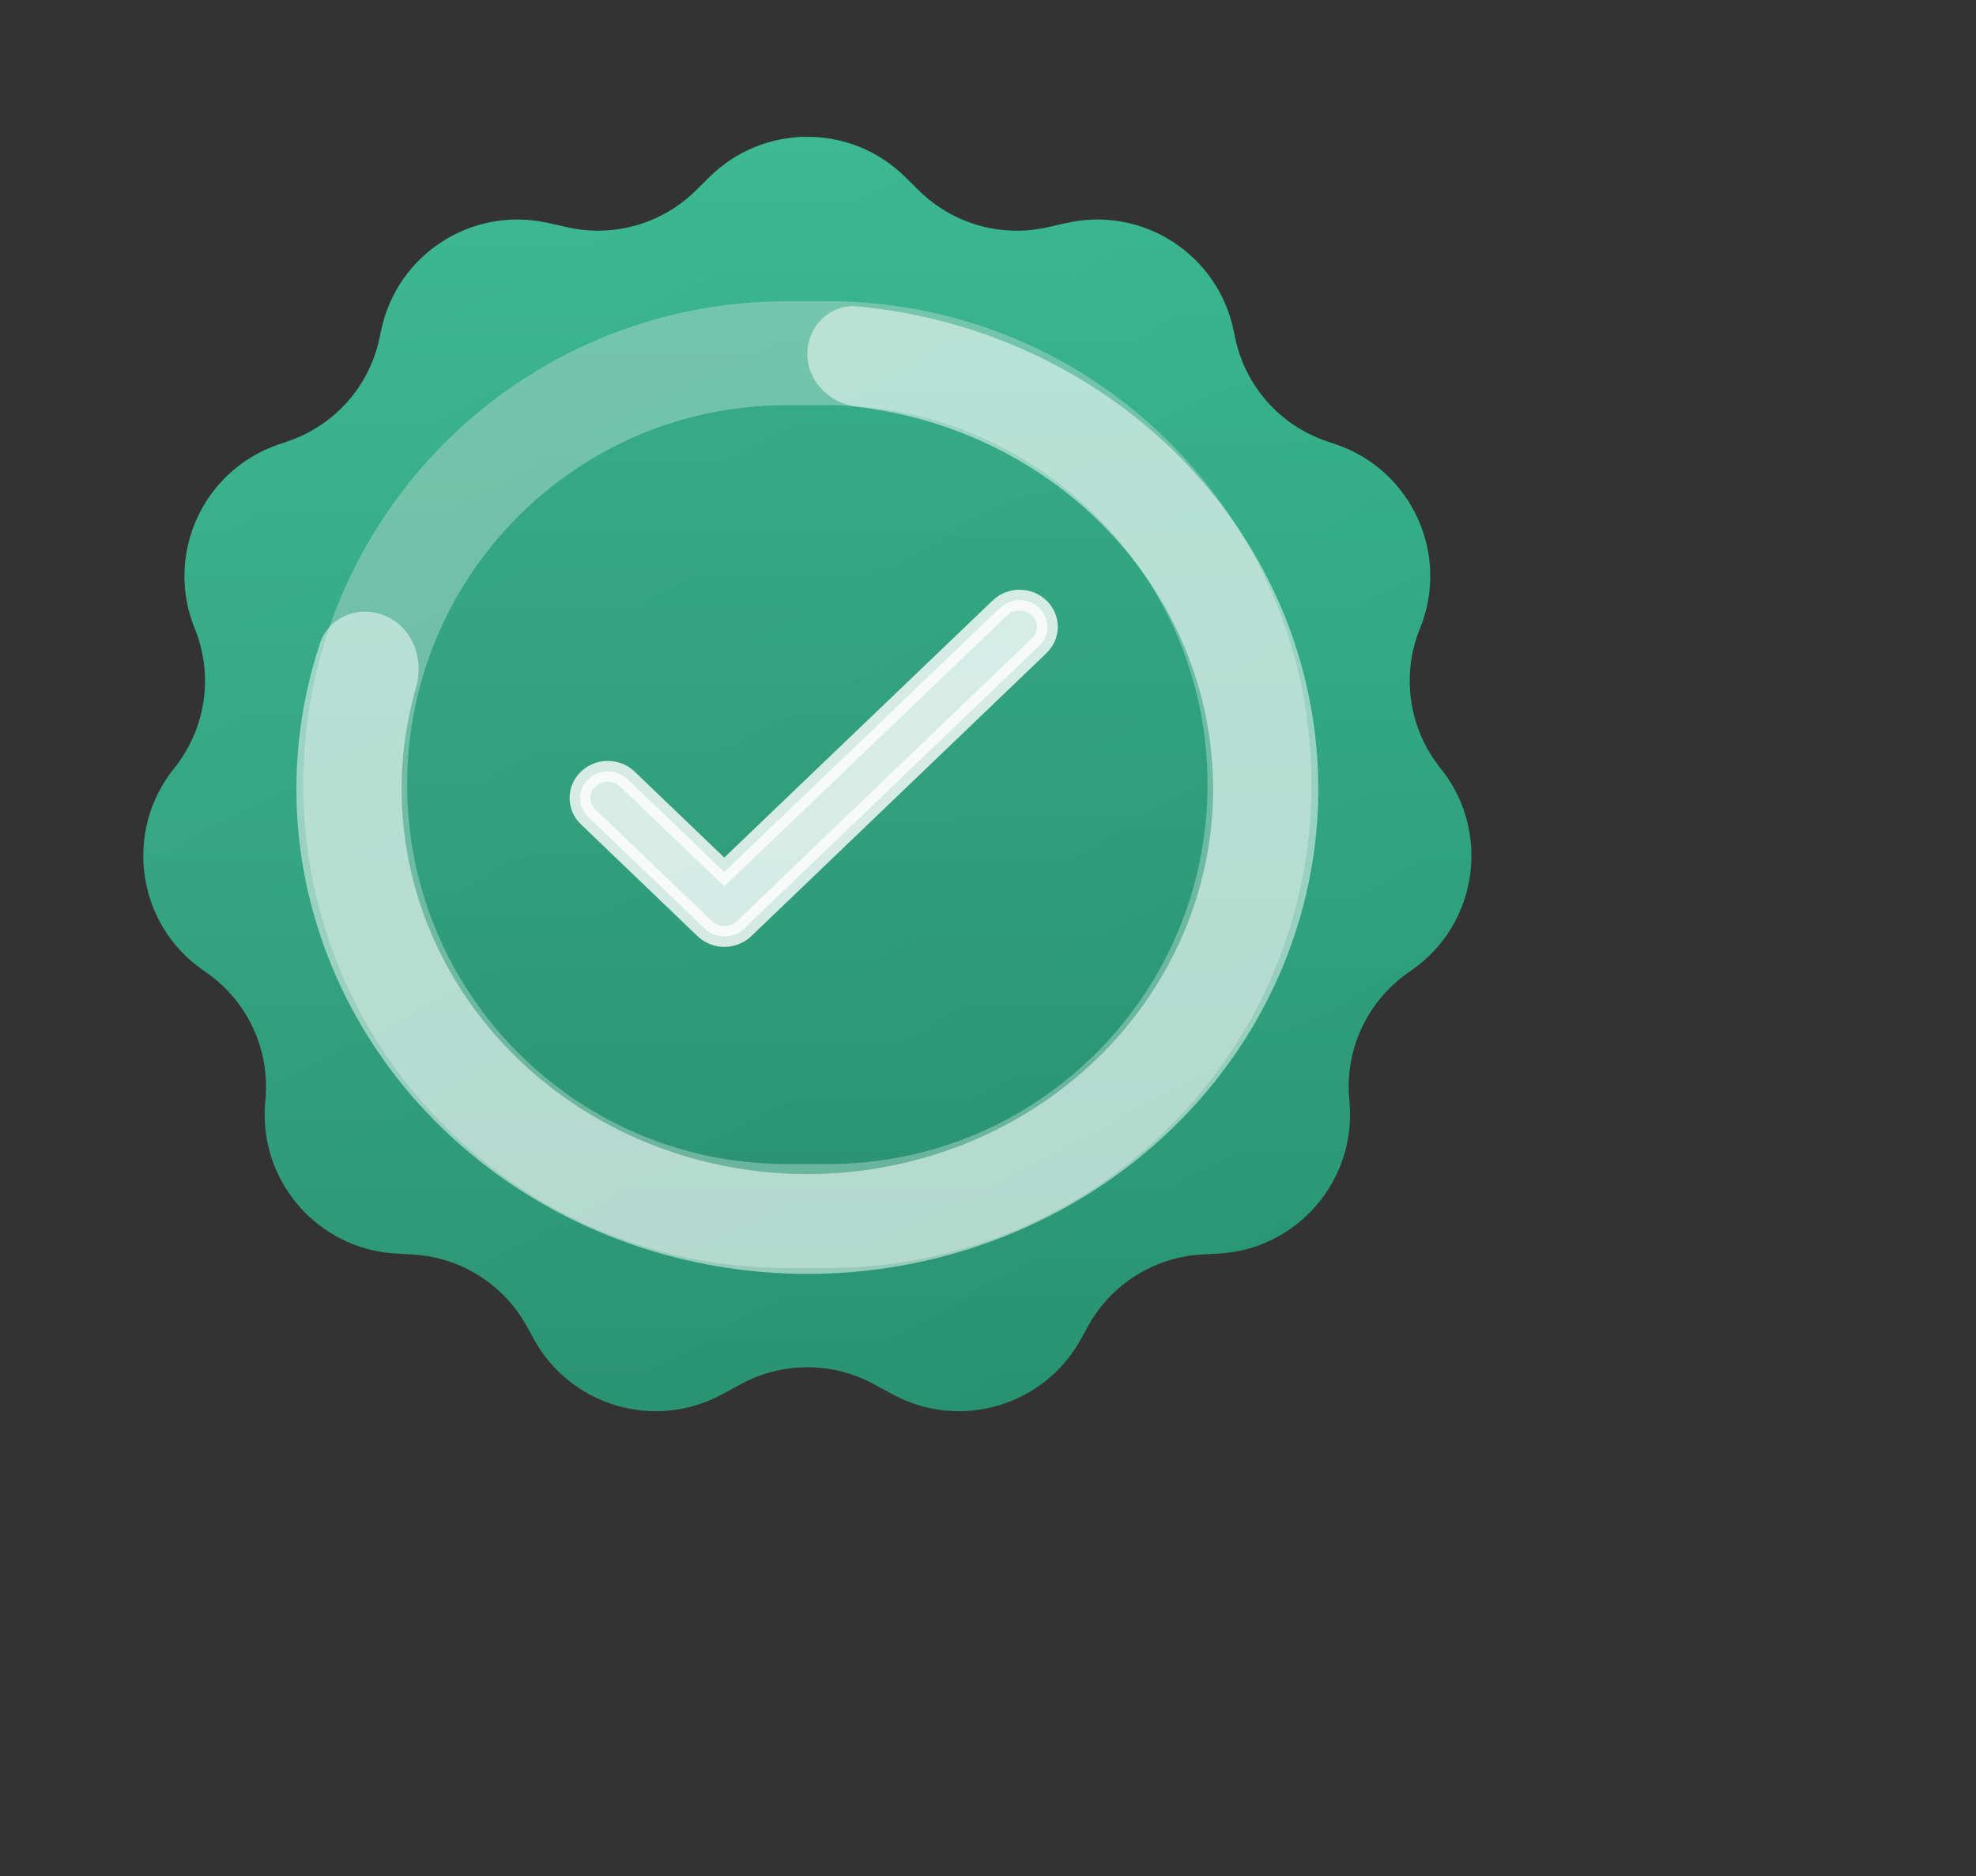 <svg width="197" height="187" viewBox="0 0 197 187" fill="none" xmlns="http://www.w3.org/2000/svg">
<rect x="0" y="0" width="197" height="187" fill="#333333" stroke="none"/>
<path d="M70.735 17.643C76.141 12.299 84.84 12.299 90.246 17.643L91.606 18.987C94.966 22.308 99.784 23.692 104.394 22.659L106.364 22.218C113.913 20.527 121.386 25.335 122.978 32.905L123.144 33.695C124.151 38.488 127.611 42.394 132.246 43.975L133.203 44.301C140.748 46.873 144.573 55.264 141.565 62.647V62.647C139.663 67.315 140.453 72.656 143.617 76.581V76.581C148.671 82.85 147.357 92.105 140.744 96.701L140.415 96.929C136.317 99.778 134.063 104.608 134.514 109.578L134.538 109.843C135.249 117.675 129.316 124.531 121.464 124.954L119.871 125.04C115.08 125.297 110.762 128.012 108.453 132.218L107.77 133.462C104.094 140.157 95.699 142.624 88.986 138.981L87.11 137.962C82.981 135.722 78 135.722 73.872 137.962L71.995 138.981C65.282 142.624 56.887 140.157 53.212 133.462L52.529 132.218C50.219 128.012 45.901 125.297 41.11 125.04L39.518 124.954C31.665 124.531 25.733 117.675 26.443 109.843L26.467 109.578C26.918 104.608 24.665 99.778 20.566 96.929L20.237 96.701C13.624 92.105 12.31 82.85 17.364 76.581V76.581C20.528 72.656 21.318 67.315 19.416 62.647V62.647C16.408 55.264 20.233 46.873 27.778 44.301L28.735 43.975C33.37 42.394 36.83 38.488 37.837 33.695L38.004 32.905C39.595 25.335 47.068 20.527 54.617 22.218L56.587 22.659C61.197 23.692 66.016 22.308 69.376 18.987L70.735 17.643Z" fill="url(#paint0_linear_1387_14658)"/>
<path d="M70.735 17.643C76.141 12.299 84.84 12.299 90.246 17.643L91.606 18.987C94.966 22.308 99.784 23.692 104.394 22.659L106.364 22.218C113.913 20.527 121.386 25.335 122.978 32.905L123.144 33.695C124.151 38.488 127.611 42.394 132.246 43.975L133.203 44.301C140.748 46.873 144.573 55.264 141.565 62.647V62.647C139.663 67.315 140.453 72.656 143.617 76.581V76.581C148.671 82.85 147.357 92.105 140.744 96.701L140.415 96.929C136.317 99.778 134.063 104.608 134.514 109.578L134.538 109.843C135.249 117.675 129.316 124.531 121.464 124.954L119.871 125.04C115.08 125.297 110.762 128.012 108.453 132.218L107.77 133.462C104.094 140.157 95.699 142.624 88.986 138.981L87.11 137.962C82.981 135.722 78 135.722 73.872 137.962L71.995 138.981C65.282 142.624 56.887 140.157 53.212 133.462L52.529 132.218C50.219 128.012 45.901 125.297 41.11 125.04L39.518 124.954C31.665 124.531 25.733 117.675 26.443 109.843L26.467 109.578C26.918 104.608 24.665 99.778 20.566 96.929L20.237 96.701C13.624 92.105 12.31 82.85 17.364 76.581V76.581C20.528 72.656 21.318 67.315 19.416 62.647V62.647C16.408 55.264 20.233 46.873 27.778 44.301L28.735 43.975C33.37 42.394 36.83 38.488 37.837 33.695L38.004 32.905C39.595 25.335 47.068 20.527 54.617 22.218L56.587 22.659C61.197 23.692 66.016 22.308 69.376 18.987L70.735 17.643Z" fill="url(#paint1_linear_1387_14658)" fill-opacity="0.1"/>
<path d="M30.229 78.206C30.229 51.596 51.8 30.025 78.409 30.025H82.568C109.177 30.025 130.749 51.596 130.749 78.206V78.206C130.749 104.815 109.177 126.386 82.568 126.386H78.409C51.8 126.386 30.229 104.815 30.229 78.206V78.206Z" fill="black" fill-opacity="0.04"/>
<path d="M78.409 35.207H82.568C106.316 35.207 125.567 54.458 125.567 78.206C125.567 101.953 106.316 121.205 82.568 121.205H78.409C54.661 121.205 35.41 101.953 35.41 78.206C35.41 54.458 54.661 35.207 78.409 35.207Z" stroke="white" stroke-opacity="0.3" stroke-width="10.363"/>
<path opacity="0.8" d="M72.208 86.914L62.557 77.663C62.038 77.163 61.332 76.883 60.596 76.883C59.861 76.883 59.155 77.163 58.636 77.663C57.551 78.703 57.551 80.382 58.636 81.422L70.261 92.566C71.345 93.606 73.097 93.606 74.182 92.566L103.606 64.359C104.691 63.319 104.691 61.64 103.606 60.6C103.087 60.101 102.381 59.82 101.646 59.82C100.91 59.82 100.205 60.101 99.685 60.6L72.208 86.914Z" fill="white" stroke="#FDFDFD" stroke-width="2.073"/>
<path d="M80.49 35.284C80.49 32.536 82.722 30.285 85.459 30.539C94.649 31.394 103.457 34.607 110.914 39.876C119.706 46.088 126.151 54.826 129.293 64.791C132.434 74.756 132.104 85.417 128.352 95.19C124.599 104.962 117.624 113.326 108.463 119.038C99.302 124.75 88.443 127.505 77.5 126.894C66.557 126.284 56.113 122.34 47.721 115.649C39.328 108.957 33.434 99.876 30.915 89.753C28.798 81.249 29.157 72.39 31.907 64.114C32.787 61.463 35.779 60.298 38.364 61.358V61.358C41.092 62.478 42.306 65.636 41.485 68.469C39.696 74.645 39.556 81.177 41.121 87.466C43.122 95.505 47.803 102.716 54.467 108.03C61.132 113.344 69.425 116.476 78.115 116.96C86.806 117.445 95.429 115.257 102.704 110.721C109.979 106.186 115.518 99.544 118.498 91.783C121.478 84.022 121.74 75.556 119.245 67.643C116.751 59.729 111.632 52.791 104.65 47.857C99.004 43.868 92.384 41.363 85.454 40.55C82.725 40.229 80.49 38.032 80.49 35.284V35.284Z" fill="white" fill-opacity="0.5"/>
<defs>
<linearGradient id="paint0_linear_1387_14658" x1="80.491" y1="8" x2="80.491" y2="145.567" gradientUnits="userSpaceOnUse">
<stop stop-color="#2DB58B"/>
<stop offset="1" stop-color="#258F6E"/>
</linearGradient>
<linearGradient id="paint1_linear_1387_14658" x1="-16.898" y1="-2.747" x2="84.677" y2="188.326" gradientUnits="userSpaceOnUse">
<stop stop-color="white"/>
<stop offset="1" stop-color="white" stop-opacity="0"/>
</linearGradient>
</defs>
</svg>
